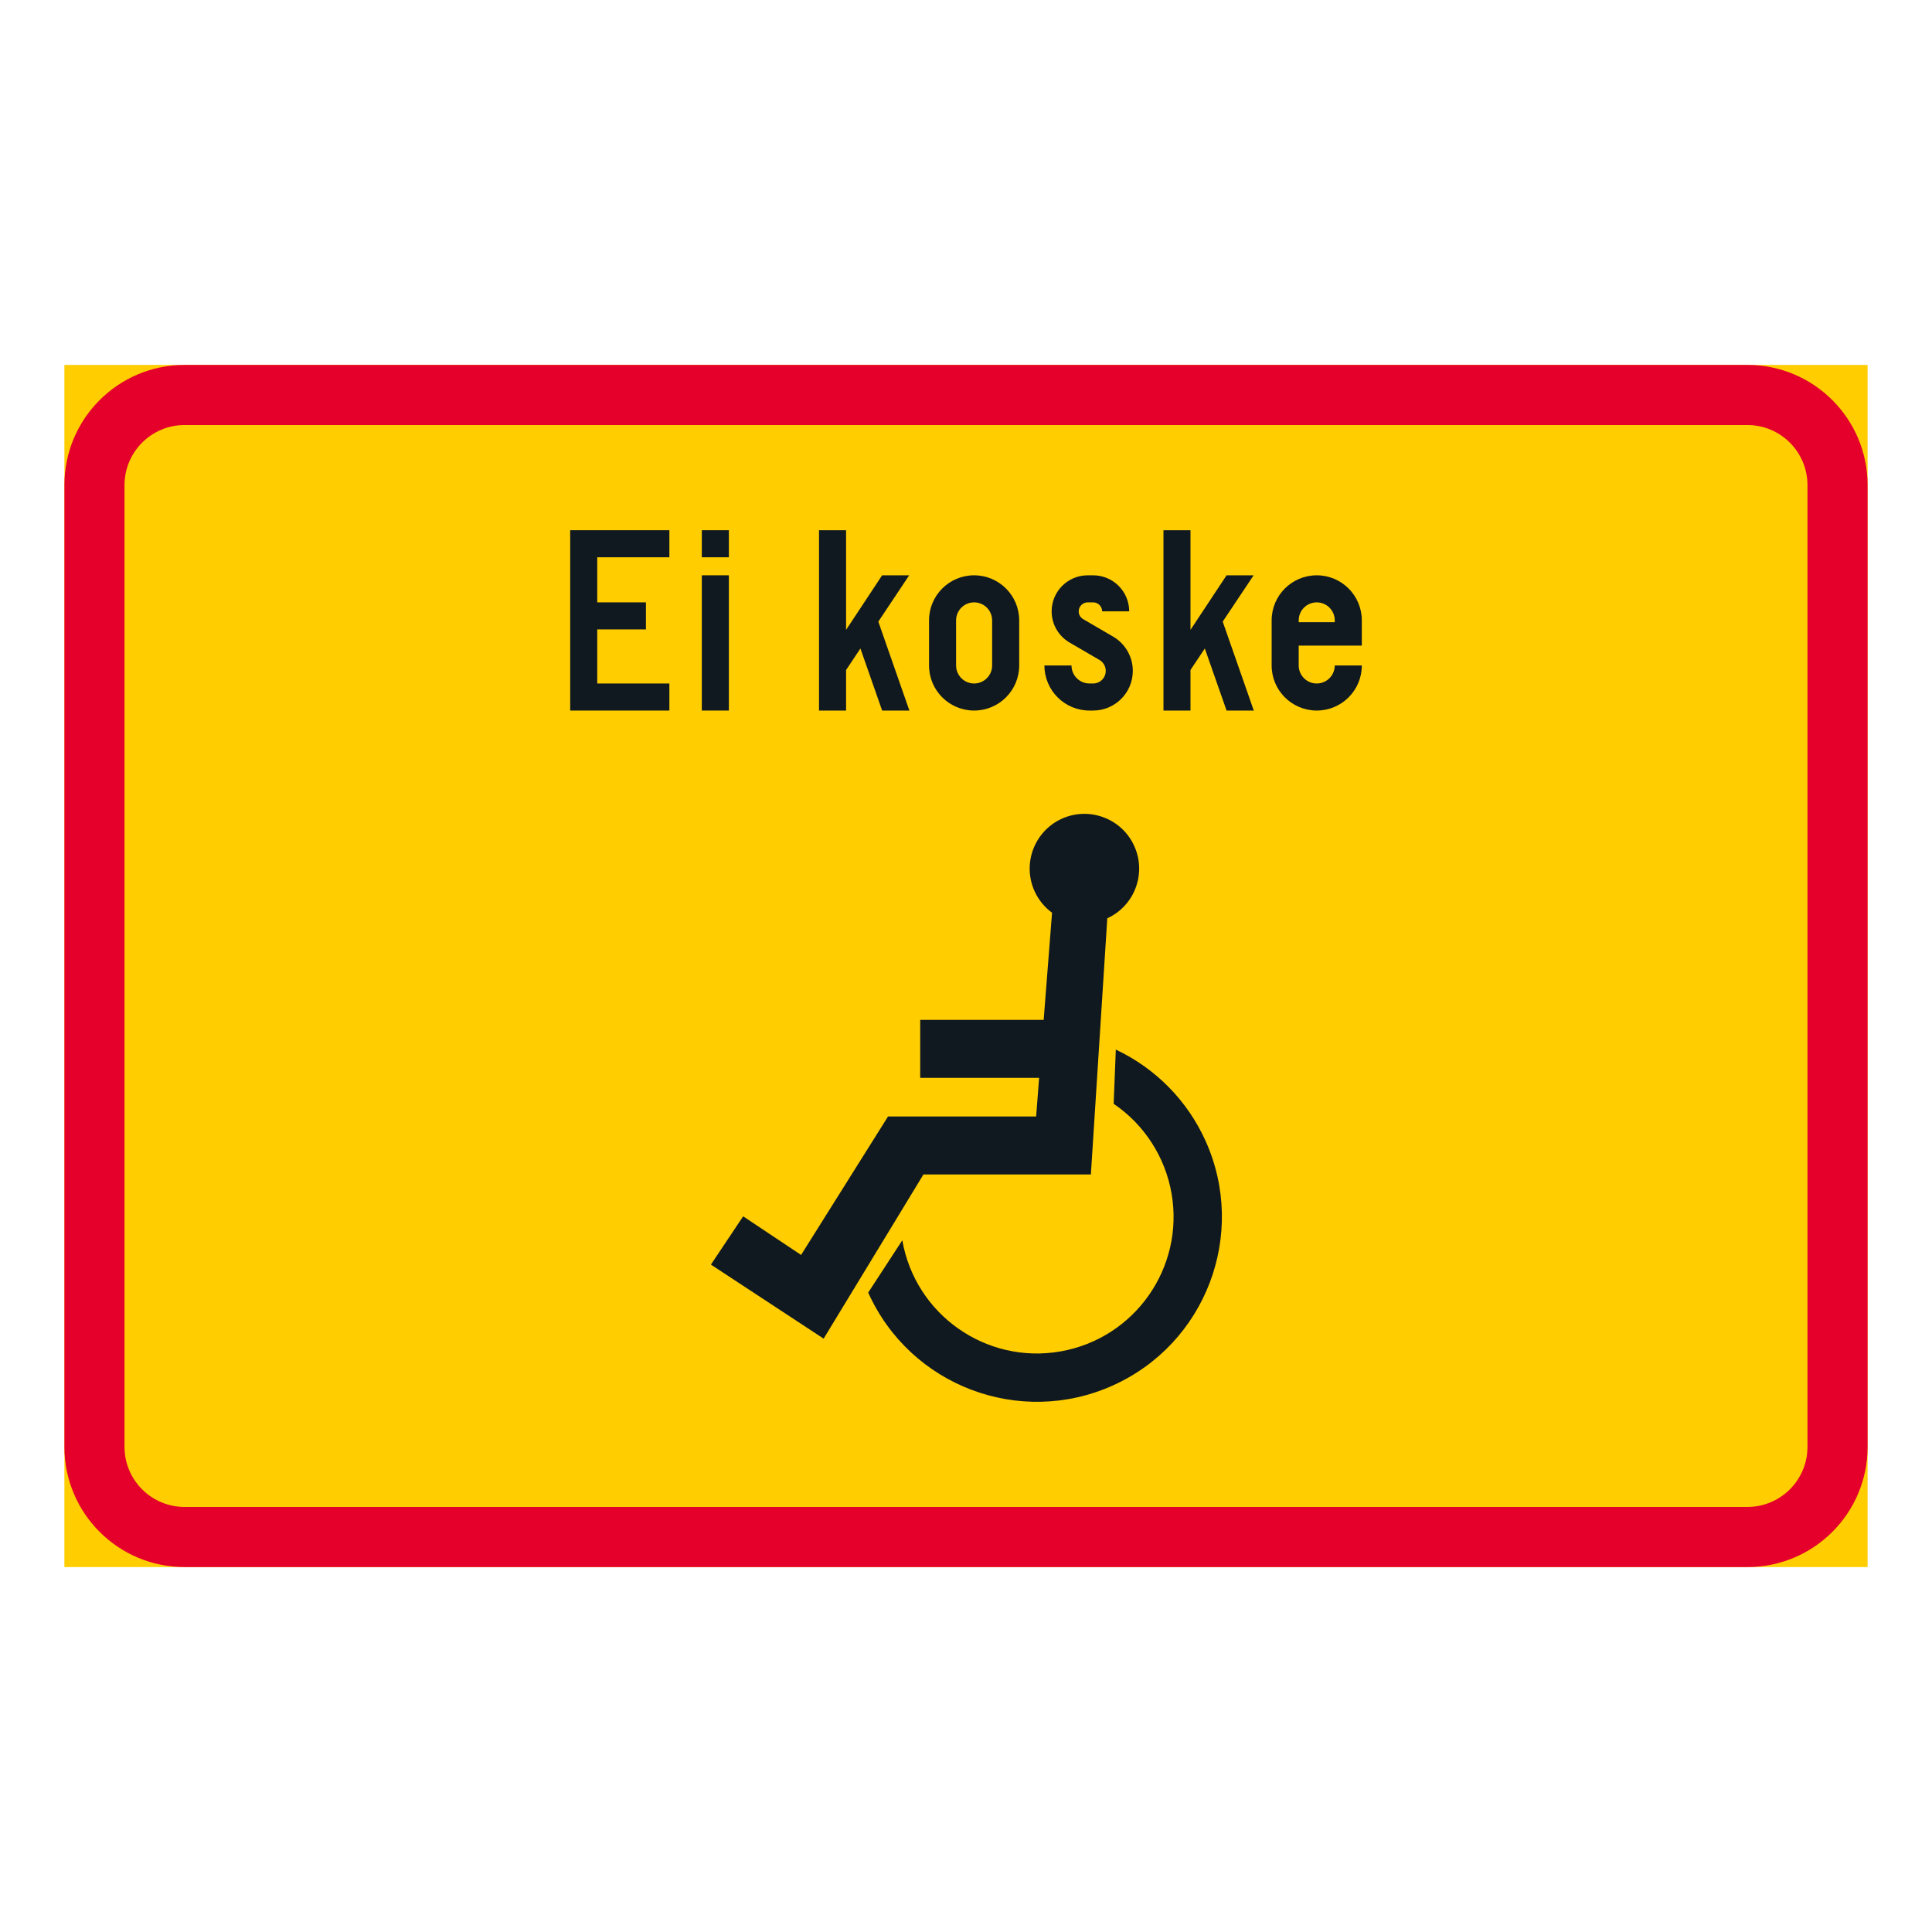 <?xml version="1.0" encoding="iso-8859-1"?>
<!-- Generator: Adobe Illustrator 16.0.0, SVG Export Plug-In . SVG Version: 6.00 Build 0)  -->
<!DOCTYPE svg PUBLIC "-//W3C//DTD SVG 1.1//EN" "http://www.w3.org/Graphics/SVG/1.1/DTD/svg11.dtd">
<svg version="1.1" id="Layer_1" xmlns="http://www.w3.org/2000/svg" xmlns:xlink="http://www.w3.org/1999/xlink" x="0px" y="0px"
	 width="425.197px" height="425.196px" viewBox="0 0 425.197 425.196" style="enable-background:new 0 0 425.197 425.196;"
	 xml:space="preserve">
<g id="LWPOLYLINE_166_">
	<rect x="14.174" y="80.313" style="fill:#FFCD00;" width="396.849" height="264.569"/>
</g>
<g id="LWPOLYLINE_165_">
	<path style="fill:#E4002B;" d="M40.627,344.883h343.941c14.608,0,26.454-11.846,26.454-26.459V106.771
		c0-14.612-11.846-26.458-26.454-26.458H40.627c-14.607,0-26.453,11.846-26.453,26.458v211.652
		C14.174,333.037,26.02,344.883,40.627,344.883z"/>
</g>
<g id="LWPOLYLINE_164_">
	<path style="fill:#FFCD00;" d="M40.627,331.651h343.941c7.304,0,13.223-5.919,13.223-13.228V106.771
		c0-7.304-5.919-13.23-13.223-13.23H40.627c-7.304,0-13.227,5.927-13.227,13.23v211.652
		C27.401,325.732,33.324,331.651,40.627,331.651z"/>
</g>
<g id="LWPOLYLINE_167_">
	<polygon style="fill:#101820;" points="125.488,156.378 147.316,156.378 147.316,150.424 131.442,150.424 131.442,138.52 
		142.157,138.52 142.157,132.569 131.442,132.569 131.442,122.647 147.316,122.647 147.316,116.693 125.488,116.693 	"/>
</g>
<g id="LWPOLYLINE_168_">
	<rect x="154.456" y="126.614" style="fill:#101820;" width="5.955" height="29.764"/>
</g>
<g id="LWPOLYLINE_169_">
	<rect x="154.456" y="116.693" style="fill:#101820;" width="5.955" height="5.954"/>
</g>
<g id="LWPOLYLINE_170_">
	<polygon style="fill:#101820;" points="186.208,156.378 180.252,156.378 180.252,116.693 186.208,116.693 186.208,138.624 
		194.141,126.614 200.095,126.614 193.302,136.805 200.141,156.388 194.141,156.378 189.363,142.719 186.208,147.451 	"/>
</g>
<g id="LWPOLYLINE_171_">
	<path style="fill:#101820;" d="M204.463,146.457c0,5.48,4.44,9.921,9.921,9.921s9.922-4.44,9.922-9.921v-9.921
		c0-5.48-4.441-9.922-9.922-9.922s-9.921,4.441-9.921,9.922V146.457z"/>
</g>
<g id="LWPOLYLINE_173_">
	<path style="fill:#101820;" d="M229.859,146.457c0,5.48,4.441,9.921,9.922,9.921h0.793c4.824,0,8.736-3.911,8.736-8.73
		c0-3.105-1.65-5.978-4.341-7.546l-6.584-3.84c-0.61-0.355-0.984-1.003-0.984-1.714c0-1.095,0.894-1.979,1.987-1.979h1.186
		c1.095,0,1.988,0.884,1.988,1.979h5.954c0-4.382-3.556-7.934-7.942-7.934h-1.186c-4.386,0-7.942,3.552-7.942,7.934
		c0,2.827,1.505,5.435,3.939,6.857l6.593,3.839c0.848,0.502,1.377,1.413,1.377,2.403c0,1.536-1.24,2.776-2.781,2.776h-0.793
		c-2.188,0-3.967-1.778-3.967-3.967H229.859z"/>
</g>
<g id="LWPOLYLINE_174_">
	<polygon style="fill:#101820;" points="262.003,156.378 256.058,156.378 256.058,116.693 262.003,116.693 262.003,138.624 
		269.946,126.614 275.9,126.614 269.097,136.805 275.937,156.388 269.946,156.378 265.158,142.719 262.003,147.451 	"/>
</g>
<g id="LWPOLYLINE_175_">
	<path style="fill:#101820;" d="M293.754,146.457h5.955c0,5.48-4.441,9.921-9.921,9.921c-5.48,0-9.922-4.44-9.922-9.921v-9.921
		c0-5.48,4.441-9.922,9.922-9.922c5.479,0,9.921,4.441,9.921,9.922v5.553h-13.888v4.368c0,2.188,1.769,3.967,3.967,3.967
		C291.976,150.424,293.754,148.646,293.754,146.457z"/>
</g>
<g id="LWPOLYLINE_177_">
	<path style="fill:#101820;" d="M191.077,284.475c9.21,20.504,33.293,29.664,53.802,20.458
		c20.508-9.205,29.663-33.292,20.462-53.796c-3.976-8.859-10.988-15.999-19.77-20.139l-0.474,11.927
		c6.738,4.573,11.334,11.69,12.738,19.72c2.846,16.359-8.106,31.934-24.466,34.783c-16.358,2.854-31.934-8.097-34.788-24.461
		L191.077,284.475z"/>
</g>
<g id="LWPOLYLINE_178_">
	<path style="fill:#101820;" d="M228.036,245.72h-32.6l-19.132,30.471l-12.748-8.503l-7.095,10.628l24.804,16.295l21.967-36.138
		h36.85l3.611-56.368c6.045-2.776,8.689-9.931,5.908-15.972c-2.771-6.045-9.93-8.694-15.976-5.918
		c-6.037,2.781-8.69,9.931-5.909,15.977c0.857,1.86,2.17,3.474,3.82,4.683l-1.842,23.59h-27.174v12.753h26.171L228.036,245.72z"/>
</g>
<g id="LWPOLYLINE_172_">
	<path style="fill:#FFCD00;" d="M210.417,146.457c0,2.188,1.778,3.967,3.967,3.967c2.189,0,3.967-1.778,3.967-3.967v-9.921
		c0-2.193-1.777-3.967-3.967-3.967c-2.188,0-3.967,1.773-3.967,3.967V146.457z"/>
</g>
<g id="LWPOLYLINE_176_">
	<path style="fill:#FFCD00;" d="M285.822,136.933h7.933v-0.396c0-2.193-1.778-3.967-3.966-3.967c-2.198,0-3.967,1.773-3.967,3.967
		V136.933z"/>
</g>
</svg>
